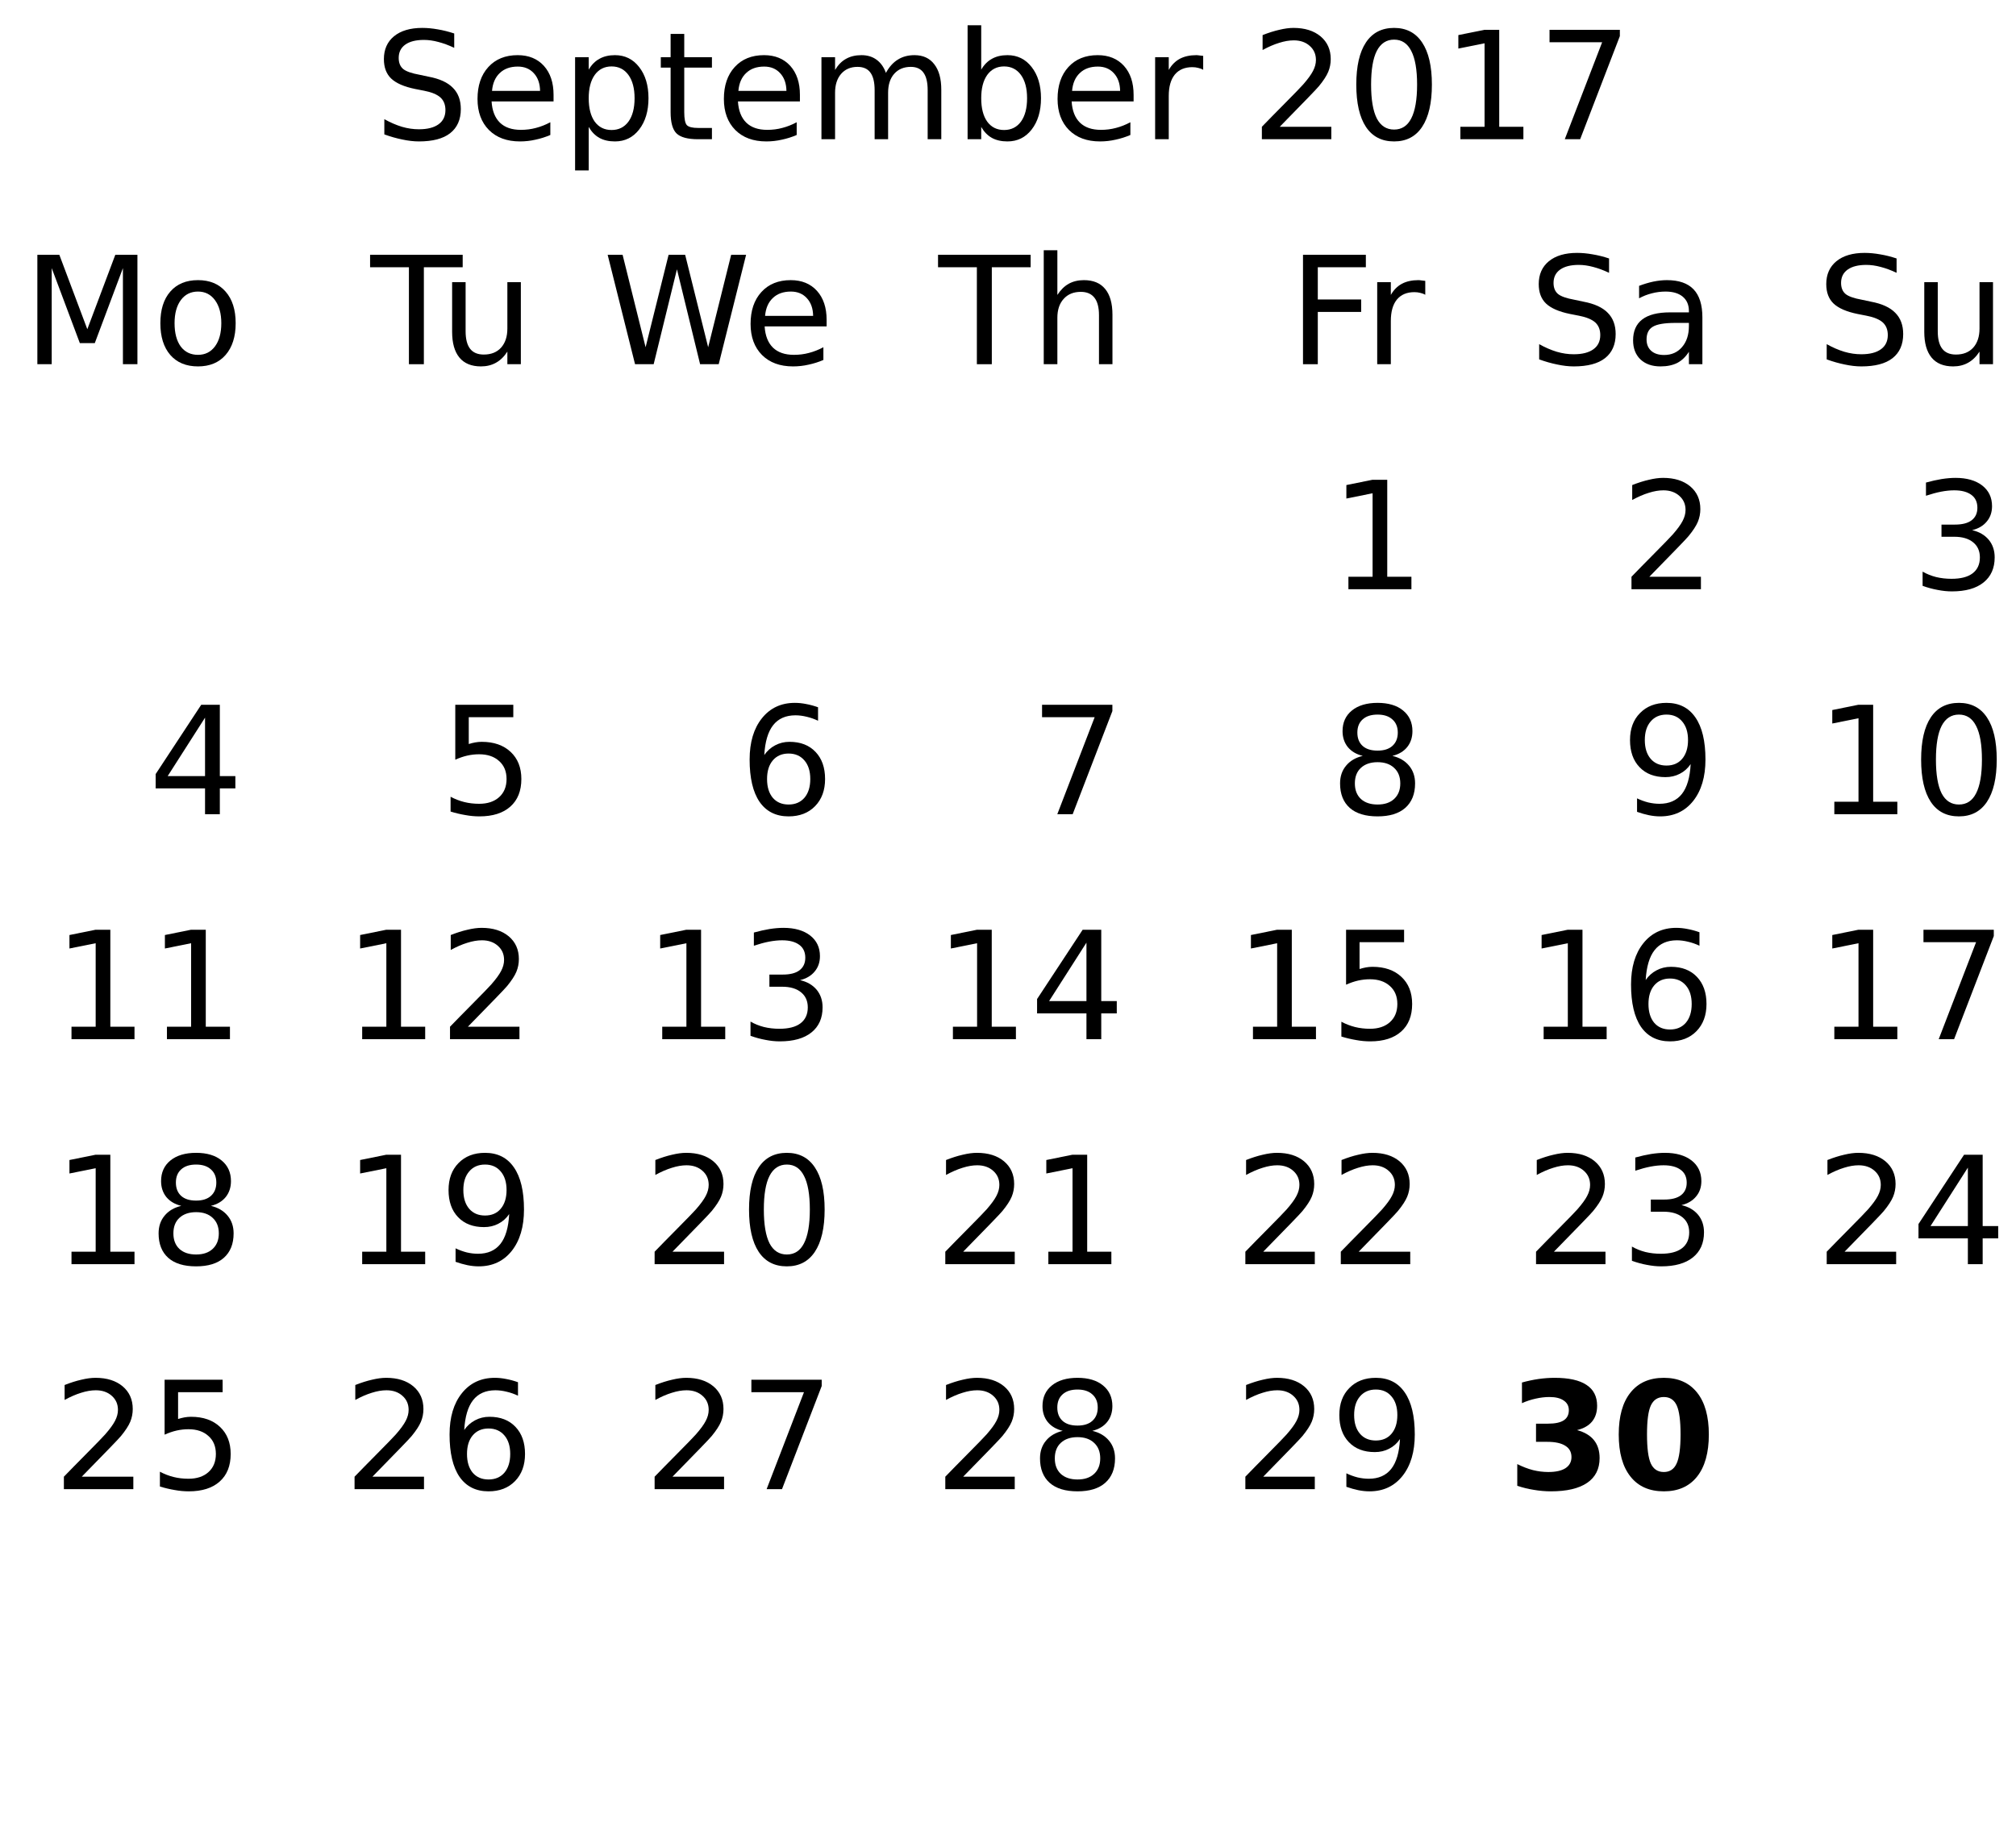 <?xml version="1.0" encoding="UTF-8"?>
<svg xmlns="http://www.w3.org/2000/svg" xmlns:xlink="http://www.w3.org/1999/xlink" width="215pt" height="197pt" viewBox="0 0 215 197" version="1.1">
<defs>
<g>
<symbol overflow="visible" id="glyph0-0">
<path style="stroke:none;" d="M 0.797 2.828 L 0.797 -11.281 L 8.797 -11.281 L 8.797 2.828 Z M 1.703 1.938 L 7.906 1.938 L 7.906 -10.391 L 1.703 -10.391 Z M 1.703 1.938 "/>
</symbol>
<symbol overflow="visible" id="glyph0-1">
<path style="stroke:none;" d="M 8.562 -11.281 L 8.562 -9.75 C 7.969 -10.031 7.406 -10.238 6.875 -10.375 C 6.344 -10.52 5.828 -10.594 5.328 -10.594 C 4.473 -10.594 3.812 -10.426 3.344 -10.094 C 2.875 -9.758 2.641 -9.285 2.641 -8.672 C 2.641 -8.16 2.797 -7.77 3.109 -7.5 C 3.422 -7.238 4.008 -7.031 4.875 -6.875 L 5.828 -6.672 C 7.004 -6.453 7.867 -6.055 8.422 -5.484 C 8.984 -4.922 9.266 -4.164 9.266 -3.219 C 9.266 -2.094 8.883 -1.234 8.125 -0.641 C 7.375 -0.055 6.266 0.234 4.797 0.234 C 4.242 0.234 3.656 0.164 3.031 0.031 C 2.414 -0.094 1.773 -0.273 1.109 -0.516 L 1.109 -2.141 C 1.742 -1.785 2.367 -1.516 2.984 -1.328 C 3.598 -1.148 4.203 -1.062 4.797 -1.062 C 5.703 -1.062 6.398 -1.238 6.891 -1.594 C 7.379 -1.945 7.625 -2.453 7.625 -3.109 C 7.625 -3.68 7.445 -4.129 7.094 -4.453 C 6.738 -4.773 6.16 -5.016 5.359 -5.172 L 4.406 -5.359 C 3.227 -5.598 2.375 -5.969 1.844 -6.469 C 1.32 -6.969 1.062 -7.66 1.062 -8.547 C 1.062 -9.578 1.422 -10.391 2.141 -10.984 C 2.867 -11.578 3.875 -11.875 5.156 -11.875 C 5.695 -11.875 6.25 -11.82 6.812 -11.719 C 7.383 -11.625 7.969 -11.477 8.562 -11.281 Z M 8.562 -11.281 "/>
</symbol>
<symbol overflow="visible" id="glyph0-2">
<path style="stroke:none;" d="M 9 -4.734 L 9 -4.031 L 2.391 -4.031 C 2.453 -3.039 2.75 -2.285 3.281 -1.766 C 3.812 -1.254 4.555 -1 5.516 -1 C 6.066 -1 6.598 -1.066 7.109 -1.203 C 7.629 -1.336 8.145 -1.539 8.656 -1.812 L 8.656 -0.453 C 8.145 -0.234 7.617 -0.066 7.078 0.047 C 6.535 0.172 5.984 0.234 5.422 0.234 C 4.023 0.234 2.922 -0.172 2.109 -0.984 C 1.297 -1.805 0.891 -2.91 0.891 -4.297 C 0.891 -5.723 1.273 -6.859 2.047 -7.703 C 2.816 -8.547 3.859 -8.969 5.172 -8.969 C 6.348 -8.969 7.281 -8.586 7.969 -7.828 C 8.656 -7.066 9 -6.035 9 -4.734 Z M 7.562 -5.156 C 7.551 -5.945 7.328 -6.578 6.891 -7.047 C 6.461 -7.516 5.895 -7.75 5.188 -7.75 C 4.383 -7.75 3.742 -7.52 3.266 -7.062 C 2.785 -6.613 2.508 -5.977 2.438 -5.156 Z M 7.562 -5.156 "/>
</symbol>
<symbol overflow="visible" id="glyph0-3">
<path style="stroke:none;" d="M 2.906 -1.312 L 2.906 3.328 L 1.453 3.328 L 1.453 -8.75 L 2.906 -8.75 L 2.906 -7.422 C 3.207 -7.941 3.586 -8.328 4.047 -8.578 C 4.504 -8.836 5.055 -8.969 5.703 -8.969 C 6.766 -8.969 7.625 -8.547 8.281 -7.703 C 8.945 -6.859 9.281 -5.75 9.281 -4.375 C 9.281 -3 8.945 -1.883 8.281 -1.031 C 7.625 -0.188 6.766 0.234 5.703 0.234 C 5.055 0.234 4.504 0.109 4.047 -0.141 C 3.586 -0.398 3.207 -0.789 2.906 -1.312 Z M 7.797 -4.375 C 7.797 -5.426 7.578 -6.254 7.141 -6.859 C 6.703 -7.461 6.102 -7.766 5.344 -7.766 C 4.582 -7.766 3.984 -7.461 3.547 -6.859 C 3.117 -6.254 2.906 -5.426 2.906 -4.375 C 2.906 -3.312 3.117 -2.477 3.547 -1.875 C 3.984 -1.281 4.582 -0.984 5.344 -0.984 C 6.102 -0.984 6.703 -1.281 7.141 -1.875 C 7.578 -2.477 7.797 -3.312 7.797 -4.375 Z M 7.797 -4.375 "/>
</symbol>
<symbol overflow="visible" id="glyph0-4">
<path style="stroke:none;" d="M 2.938 -11.234 L 2.938 -8.75 L 5.891 -8.75 L 5.891 -7.641 L 2.938 -7.641 L 2.938 -2.891 C 2.938 -2.172 3.031 -1.707 3.219 -1.5 C 3.414 -1.301 3.816 -1.203 4.422 -1.203 L 5.891 -1.203 L 5.891 0 L 4.422 0 C 3.305 0 2.535 -0.207 2.109 -0.625 C 1.691 -1.039 1.484 -1.797 1.484 -2.891 L 1.484 -7.641 L 0.438 -7.641 L 0.438 -8.75 L 1.484 -8.75 L 1.484 -11.234 Z M 2.938 -11.234 "/>
</symbol>
<symbol overflow="visible" id="glyph0-5">
<path style="stroke:none;" d="M 8.328 -7.078 C 8.68 -7.723 9.109 -8.195 9.609 -8.5 C 10.109 -8.812 10.695 -8.969 11.375 -8.969 C 12.289 -8.969 12.992 -8.645 13.484 -8 C 13.984 -7.363 14.234 -6.457 14.234 -5.281 L 14.234 0 L 12.781 0 L 12.781 -5.234 C 12.781 -6.078 12.629 -6.703 12.328 -7.109 C 12.035 -7.516 11.586 -7.719 10.984 -7.719 C 10.234 -7.719 9.641 -7.469 9.203 -6.969 C 8.773 -6.477 8.562 -5.805 8.562 -4.953 L 8.562 0 L 7.125 0 L 7.125 -5.234 C 7.125 -6.078 6.973 -6.703 6.672 -7.109 C 6.379 -7.516 5.922 -7.719 5.297 -7.719 C 4.566 -7.719 3.984 -7.469 3.547 -6.969 C 3.117 -6.469 2.906 -5.797 2.906 -4.953 L 2.906 0 L 1.453 0 L 1.453 -8.75 L 2.906 -8.75 L 2.906 -7.391 C 3.227 -7.93 3.617 -8.328 4.078 -8.578 C 4.535 -8.836 5.082 -8.969 5.719 -8.969 C 6.352 -8.969 6.891 -8.805 7.328 -8.484 C 7.773 -8.16 8.109 -7.691 8.328 -7.078 Z M 8.328 -7.078 "/>
</symbol>
<symbol overflow="visible" id="glyph0-6">
<path style="stroke:none;" d="M 7.797 -4.375 C 7.797 -5.426 7.578 -6.254 7.141 -6.859 C 6.703 -7.461 6.102 -7.766 5.344 -7.766 C 4.582 -7.766 3.984 -7.461 3.547 -6.859 C 3.117 -6.254 2.906 -5.426 2.906 -4.375 C 2.906 -3.312 3.117 -2.477 3.547 -1.875 C 3.984 -1.281 4.582 -0.984 5.344 -0.984 C 6.102 -0.984 6.703 -1.281 7.141 -1.875 C 7.578 -2.477 7.797 -3.312 7.797 -4.375 Z M 2.906 -7.422 C 3.207 -7.941 3.586 -8.328 4.047 -8.578 C 4.504 -8.836 5.055 -8.969 5.703 -8.969 C 6.766 -8.969 7.625 -8.547 8.281 -7.703 C 8.945 -6.859 9.281 -5.75 9.281 -4.375 C 9.281 -3 8.945 -1.883 8.281 -1.031 C 7.625 -0.188 6.766 0.234 5.703 0.234 C 5.055 0.234 4.504 0.109 4.047 -0.141 C 3.586 -0.398 3.207 -0.789 2.906 -1.312 L 2.906 0 L 1.453 0 L 1.453 -12.156 L 2.906 -12.156 Z M 2.906 -7.422 "/>
</symbol>
<symbol overflow="visible" id="glyph0-7">
<path style="stroke:none;" d="M 6.578 -7.406 C 6.422 -7.5 6.242 -7.566 6.047 -7.609 C 5.859 -7.66 5.648 -7.688 5.422 -7.688 C 4.609 -7.688 3.984 -7.422 3.547 -6.891 C 3.117 -6.359 2.906 -5.598 2.906 -4.609 L 2.906 0 L 1.453 0 L 1.453 -8.75 L 2.906 -8.75 L 2.906 -7.391 C 3.207 -7.922 3.598 -8.316 4.078 -8.578 C 4.566 -8.836 5.156 -8.969 5.844 -8.969 C 5.945 -8.969 6.055 -8.957 6.172 -8.938 C 6.297 -8.926 6.43 -8.91 6.578 -8.891 Z M 6.578 -7.406 "/>
</symbol>
<symbol overflow="visible" id="glyph0-8">
<path style="stroke:none;" d=""/>
</symbol>
<symbol overflow="visible" id="glyph0-9">
<path style="stroke:none;" d="M 3.078 -1.328 L 8.578 -1.328 L 8.578 0 L 1.172 0 L 1.172 -1.328 C 1.773 -1.953 2.594 -2.785 3.625 -3.828 C 4.656 -4.867 5.305 -5.539 5.578 -5.844 C 6.078 -6.414 6.426 -6.895 6.625 -7.281 C 6.832 -7.676 6.938 -8.066 6.938 -8.453 C 6.938 -9.066 6.719 -9.566 6.281 -9.953 C 5.844 -10.348 5.273 -10.547 4.578 -10.547 C 4.086 -10.547 3.566 -10.457 3.016 -10.281 C 2.461 -10.113 1.875 -9.859 1.25 -9.516 L 1.25 -11.109 C 1.883 -11.359 2.477 -11.547 3.031 -11.672 C 3.582 -11.805 4.086 -11.875 4.547 -11.875 C 5.754 -11.875 6.719 -11.57 7.438 -10.969 C 8.156 -10.363 8.516 -9.555 8.516 -8.547 C 8.516 -8.066 8.426 -7.613 8.25 -7.188 C 8.07 -6.758 7.742 -6.254 7.266 -5.672 C 7.141 -5.516 6.727 -5.078 6.031 -4.359 C 5.332 -3.641 4.348 -2.629 3.078 -1.328 Z M 3.078 -1.328 "/>
</symbol>
<symbol overflow="visible" id="glyph0-10">
<path style="stroke:none;" d="M 5.094 -10.625 C 4.281 -10.625 3.664 -10.223 3.25 -9.422 C 2.844 -8.629 2.641 -7.43 2.641 -5.828 C 2.641 -4.223 2.844 -3.02 3.25 -2.219 C 3.664 -1.426 4.281 -1.031 5.094 -1.031 C 5.906 -1.031 6.516 -1.426 6.922 -2.219 C 7.336 -3.02 7.547 -4.223 7.547 -5.828 C 7.547 -7.43 7.336 -8.629 6.922 -9.422 C 6.516 -10.223 5.906 -10.625 5.094 -10.625 Z M 5.094 -11.875 C 6.395 -11.875 7.391 -11.359 8.078 -10.328 C 8.773 -9.297 9.125 -7.797 9.125 -5.828 C 9.125 -3.859 8.773 -2.352 8.078 -1.312 C 7.391 -0.281 6.395 0.234 5.094 0.234 C 3.781 0.234 2.781 -0.281 2.094 -1.312 C 1.406 -2.352 1.062 -3.859 1.062 -5.828 C 1.062 -7.797 1.406 -9.297 2.094 -10.328 C 2.781 -11.359 3.781 -11.875 5.094 -11.875 Z M 5.094 -11.875 "/>
</symbol>
<symbol overflow="visible" id="glyph0-11">
<path style="stroke:none;" d="M 1.984 -1.328 L 4.562 -1.328 L 4.562 -10.234 L 1.766 -9.672 L 1.766 -11.109 L 4.547 -11.672 L 6.125 -11.672 L 6.125 -1.328 L 8.703 -1.328 L 8.703 0 L 1.984 0 Z M 1.984 -1.328 "/>
</symbol>
<symbol overflow="visible" id="glyph0-12">
<path style="stroke:none;" d="M 1.312 -11.672 L 8.812 -11.672 L 8.812 -11 L 4.578 0 L 2.938 0 L 6.922 -10.344 L 1.312 -10.344 Z M 1.312 -11.672 "/>
</symbol>
<symbol overflow="visible" id="glyph0-13">
<path style="stroke:none;" d="M 1.578 -11.672 L 8.281 -11.672 L 8.281 -10.344 L 3.156 -10.344 L 3.156 -6.906 L 7.781 -6.906 L 7.781 -5.578 L 3.156 -5.578 L 3.156 0 L 1.578 0 Z M 1.578 -11.672 "/>
</symbol>
<symbol overflow="visible" id="glyph0-14">
<path style="stroke:none;" d="M 5.484 -4.406 C 4.328 -4.406 3.523 -4.27 3.078 -4 C 2.629 -3.738 2.406 -3.285 2.406 -2.641 C 2.406 -2.129 2.57 -1.723 2.906 -1.422 C 3.238 -1.129 3.695 -0.984 4.281 -0.984 C 5.07 -0.984 5.707 -1.266 6.188 -1.828 C 6.676 -2.391 6.922 -3.141 6.922 -4.078 L 6.922 -4.406 Z M 8.359 -5 L 8.359 0 L 6.922 0 L 6.922 -1.328 C 6.586 -0.797 6.176 -0.398 5.688 -0.141 C 5.195 0.109 4.598 0.234 3.891 0.234 C 2.992 0.234 2.281 -0.016 1.75 -0.516 C 1.227 -1.023 0.969 -1.703 0.969 -2.547 C 0.969 -3.535 1.297 -4.281 1.953 -4.781 C 2.609 -5.281 3.594 -5.531 4.906 -5.531 L 6.922 -5.531 L 6.922 -5.672 C 6.922 -6.328 6.703 -6.836 6.266 -7.203 C 5.828 -7.566 5.219 -7.75 4.438 -7.75 C 3.938 -7.75 3.445 -7.688 2.969 -7.562 C 2.5 -7.445 2.047 -7.27 1.609 -7.031 L 1.609 -8.359 C 2.129 -8.555 2.633 -8.707 3.125 -8.812 C 3.625 -8.914 4.109 -8.969 4.578 -8.969 C 5.848 -8.969 6.797 -8.641 7.422 -7.984 C 8.047 -7.328 8.359 -6.332 8.359 -5 Z M 8.359 -5 "/>
</symbol>
<symbol overflow="visible" id="glyph0-15">
<path style="stroke:none;" d="M 1.359 -3.453 L 1.359 -8.75 L 2.797 -8.75 L 2.797 -3.516 C 2.797 -2.68 2.957 -2.055 3.281 -1.641 C 3.602 -1.234 4.086 -1.031 4.734 -1.031 C 5.516 -1.031 6.129 -1.273 6.578 -1.766 C 7.023 -2.266 7.25 -2.941 7.25 -3.797 L 7.25 -8.75 L 8.688 -8.75 L 8.688 0 L 7.25 0 L 7.25 -1.344 C 6.906 -0.812 6.5 -0.414 6.031 -0.156 C 5.57 0.102 5.039 0.234 4.438 0.234 C 3.426 0.234 2.66 -0.078 2.141 -0.703 C 1.617 -1.336 1.359 -2.254 1.359 -3.453 Z M 4.984 -8.969 Z M 4.984 -8.969 "/>
</symbol>
<symbol overflow="visible" id="glyph0-16">
<path style="stroke:none;" d="M 6.5 -6.297 C 7.25 -6.129 7.836 -5.789 8.266 -5.281 C 8.691 -4.77 8.906 -4.141 8.906 -3.391 C 8.906 -2.242 8.508 -1.352 7.719 -0.719 C 6.926 -0.082 5.801 0.234 4.344 0.234 C 3.852 0.234 3.348 0.18 2.828 0.078 C 2.305 -0.016 1.77 -0.16 1.219 -0.359 L 1.219 -1.875 C 1.656 -1.625 2.133 -1.43 2.656 -1.297 C 3.176 -1.172 3.723 -1.109 4.297 -1.109 C 5.285 -1.109 6.035 -1.301 6.547 -1.688 C 7.066 -2.082 7.328 -2.648 7.328 -3.391 C 7.328 -4.078 7.086 -4.613 6.609 -5 C 6.129 -5.395 5.457 -5.594 4.594 -5.594 L 3.234 -5.594 L 3.234 -6.891 L 4.656 -6.891 C 5.438 -6.891 6.031 -7.039 6.438 -7.344 C 6.852 -7.656 7.062 -8.102 7.062 -8.688 C 7.062 -9.289 6.848 -9.75 6.422 -10.062 C 5.992 -10.383 5.383 -10.547 4.594 -10.547 C 4.164 -10.547 3.703 -10.5 3.203 -10.406 C 2.711 -10.312 2.172 -10.164 1.578 -9.969 L 1.578 -11.375 C 2.172 -11.539 2.727 -11.664 3.25 -11.75 C 3.781 -11.832 4.273 -11.875 4.734 -11.875 C 5.93 -11.875 6.879 -11.602 7.578 -11.062 C 8.273 -10.52 8.625 -9.785 8.625 -8.859 C 8.625 -8.211 8.438 -7.664 8.062 -7.219 C 7.695 -6.77 7.176 -6.461 6.5 -6.297 Z M 6.5 -6.297 "/>
</symbol>
<symbol overflow="visible" id="glyph0-17">
<path style="stroke:none;" d="M 1.578 -11.672 L 3.922 -11.672 L 6.906 -3.734 L 9.891 -11.672 L 12.25 -11.672 L 12.25 0 L 10.703 0 L 10.703 -10.25 L 7.703 -2.25 L 6.109 -2.25 L 3.109 -10.25 L 3.109 0 L 1.578 0 Z M 1.578 -11.672 "/>
</symbol>
<symbol overflow="visible" id="glyph0-18">
<path style="stroke:none;" d="M 4.906 -7.75 C 4.133 -7.75 3.523 -7.445 3.078 -6.844 C 2.629 -6.238 2.406 -5.414 2.406 -4.375 C 2.406 -3.32 2.625 -2.492 3.062 -1.891 C 3.508 -1.297 4.125 -1 4.906 -1 C 5.664 -1 6.27 -1.301 6.719 -1.906 C 7.164 -2.508 7.391 -3.332 7.391 -4.375 C 7.391 -5.406 7.164 -6.223 6.719 -6.828 C 6.27 -7.441 5.664 -7.75 4.906 -7.75 Z M 4.906 -8.969 C 6.156 -8.969 7.133 -8.562 7.844 -7.75 C 8.562 -6.938 8.922 -5.812 8.922 -4.375 C 8.922 -2.938 8.562 -1.805 7.844 -0.984 C 7.133 -0.172 6.156 0.234 4.906 0.234 C 3.645 0.234 2.66 -0.172 1.953 -0.984 C 1.242 -1.805 0.891 -2.938 0.891 -4.375 C 0.891 -5.812 1.242 -6.938 1.953 -7.75 C 2.66 -8.562 3.645 -8.969 4.906 -8.969 Z M 4.906 -8.969 "/>
</symbol>
<symbol overflow="visible" id="glyph0-19">
<path style="stroke:none;" d="M 6.047 -10.297 L 2.062 -4.062 L 6.047 -4.062 Z M 5.641 -11.672 L 7.625 -11.672 L 7.625 -4.062 L 9.281 -4.062 L 9.281 -2.75 L 7.625 -2.75 L 7.625 0 L 6.047 0 L 6.047 -2.75 L 0.781 -2.75 L 0.781 -4.281 Z M 5.641 -11.672 "/>
</symbol>
<symbol overflow="visible" id="glyph0-20">
<path style="stroke:none;" d="M -0.047 -11.672 L 9.828 -11.672 L 9.828 -10.344 L 5.688 -10.344 L 5.688 0 L 4.094 0 L 4.094 -10.344 L -0.047 -10.344 Z M -0.047 -11.672 "/>
</symbol>
<symbol overflow="visible" id="glyph0-21">
<path style="stroke:none;" d="M 1.734 -11.672 L 7.922 -11.672 L 7.922 -10.344 L 3.172 -10.344 L 3.172 -7.484 C 3.398 -7.555 3.629 -7.613 3.859 -7.656 C 4.086 -7.695 4.316 -7.719 4.547 -7.719 C 5.848 -7.719 6.879 -7.359 7.641 -6.641 C 8.398 -5.93 8.781 -4.969 8.781 -3.75 C 8.781 -2.488 8.391 -1.508 7.609 -0.812 C 6.828 -0.113 5.727 0.234 4.312 0.234 C 3.82 0.234 3.32 0.188 2.812 0.094 C 2.301 0.008 1.773 -0.113 1.234 -0.281 L 1.234 -1.859 C 1.703 -1.609 2.188 -1.422 2.688 -1.297 C 3.188 -1.172 3.719 -1.109 4.281 -1.109 C 5.176 -1.109 5.883 -1.344 6.406 -1.812 C 6.938 -2.289 7.203 -2.938 7.203 -3.75 C 7.203 -4.562 6.938 -5.203 6.406 -5.672 C 5.883 -6.148 5.176 -6.391 4.281 -6.391 C 3.852 -6.391 3.43 -6.344 3.016 -6.25 C 2.598 -6.156 2.172 -6.008 1.734 -5.812 Z M 1.734 -11.672 "/>
</symbol>
<symbol overflow="visible" id="glyph0-22">
<path style="stroke:none;" d="M 0.531 -11.672 L 2.125 -11.672 L 4.578 -1.812 L 7.031 -11.672 L 8.797 -11.672 L 11.25 -1.812 L 13.703 -11.672 L 15.297 -11.672 L 12.375 0 L 10.391 0 L 7.922 -10.125 L 5.438 0 L 3.453 0 Z M 0.531 -11.672 "/>
</symbol>
<symbol overflow="visible" id="glyph0-23">
<path style="stroke:none;" d="M 5.281 -6.469 C 4.57 -6.469 4.008 -6.223 3.594 -5.734 C 3.188 -5.254 2.984 -4.594 2.984 -3.75 C 2.984 -2.906 3.188 -2.238 3.594 -1.75 C 4.008 -1.27 4.57 -1.031 5.281 -1.031 C 5.988 -1.031 6.551 -1.27 6.969 -1.75 C 7.383 -2.238 7.594 -2.906 7.594 -3.75 C 7.594 -4.594 7.383 -5.254 6.969 -5.734 C 6.551 -6.223 5.988 -6.469 5.281 -6.469 Z M 8.422 -11.406 L 8.422 -9.969 C 8.023 -10.156 7.625 -10.297 7.219 -10.391 C 6.812 -10.492 6.41 -10.547 6.016 -10.547 C 4.973 -10.547 4.176 -10.191 3.625 -9.484 C 3.082 -8.785 2.77 -7.727 2.688 -6.312 C 3 -6.758 3.383 -7.102 3.844 -7.344 C 4.312 -7.594 4.82 -7.719 5.375 -7.719 C 6.551 -7.719 7.477 -7.359 8.156 -6.641 C 8.832 -5.93 9.172 -4.969 9.172 -3.75 C 9.172 -2.551 8.816 -1.586 8.109 -0.859 C 7.398 -0.129 6.457 0.234 5.281 0.234 C 3.938 0.234 2.906 -0.281 2.188 -1.312 C 1.477 -2.352 1.125 -3.859 1.125 -5.828 C 1.125 -7.672 1.562 -9.141 2.438 -10.234 C 3.312 -11.328 4.484 -11.875 5.953 -11.875 C 6.348 -11.875 6.75 -11.832 7.156 -11.75 C 7.562 -11.676 7.984 -11.562 8.422 -11.406 Z M 8.422 -11.406 "/>
</symbol>
<symbol overflow="visible" id="glyph0-24">
<path style="stroke:none;" d="M 8.781 -5.281 L 8.781 0 L 7.344 0 L 7.344 -5.234 C 7.344 -6.066 7.18 -6.688 6.859 -7.094 C 6.535 -7.508 6.051 -7.719 5.406 -7.719 C 4.633 -7.719 4.023 -7.469 3.578 -6.969 C 3.129 -6.477 2.906 -5.805 2.906 -4.953 L 2.906 0 L 1.453 0 L 1.453 -12.156 L 2.906 -12.156 L 2.906 -7.391 C 3.25 -7.922 3.648 -8.316 4.109 -8.578 C 4.578 -8.836 5.117 -8.969 5.734 -8.969 C 6.734 -8.969 7.488 -8.656 8 -8.031 C 8.52 -7.406 8.781 -6.488 8.781 -5.281 Z M 8.781 -5.281 "/>
</symbol>
<symbol overflow="visible" id="glyph0-25">
<path style="stroke:none;" d="M 5.094 -5.547 C 4.344 -5.547 3.75 -5.344 3.312 -4.938 C 2.883 -4.539 2.672 -3.988 2.672 -3.281 C 2.672 -2.582 2.883 -2.031 3.312 -1.625 C 3.75 -1.227 4.344 -1.031 5.094 -1.031 C 5.844 -1.031 6.43 -1.227 6.859 -1.625 C 7.297 -2.031 7.516 -2.582 7.516 -3.281 C 7.516 -3.988 7.297 -4.539 6.859 -4.938 C 6.43 -5.344 5.844 -5.547 5.094 -5.547 Z M 3.516 -6.219 C 2.836 -6.383 2.305 -6.695 1.922 -7.156 C 1.547 -7.625 1.359 -8.191 1.359 -8.859 C 1.359 -9.785 1.691 -10.52 2.359 -11.062 C 3.023 -11.602 3.938 -11.875 5.094 -11.875 C 6.25 -11.875 7.156 -11.602 7.812 -11.062 C 8.477 -10.52 8.812 -9.785 8.812 -8.859 C 8.812 -8.191 8.625 -7.625 8.25 -7.156 C 7.875 -6.695 7.348 -6.383 6.672 -6.219 C 7.43 -6.039 8.023 -5.691 8.453 -5.172 C 8.879 -4.66 9.094 -4.031 9.094 -3.281 C 9.094 -2.156 8.742 -1.285 8.047 -0.672 C 7.359 -0.066 6.375 0.234 5.094 0.234 C 3.801 0.234 2.812 -0.066 2.125 -0.672 C 1.438 -1.285 1.094 -2.156 1.094 -3.281 C 1.094 -4.031 1.305 -4.66 1.734 -5.172 C 2.16 -5.691 2.754 -6.039 3.516 -6.219 Z M 2.938 -8.703 C 2.938 -8.098 3.125 -7.625 3.5 -7.281 C 3.875 -6.945 4.406 -6.781 5.094 -6.781 C 5.77 -6.781 6.297 -6.945 6.672 -7.281 C 7.055 -7.625 7.25 -8.098 7.25 -8.703 C 7.25 -9.305 7.055 -9.773 6.672 -10.109 C 6.297 -10.453 5.77 -10.625 5.094 -10.625 C 4.406 -10.625 3.875 -10.453 3.5 -10.109 C 3.125 -9.773 2.938 -9.305 2.938 -8.703 Z M 2.938 -8.703 "/>
</symbol>
<symbol overflow="visible" id="glyph0-26">
<path style="stroke:none;" d="M 1.766 -0.25 L 1.766 -1.688 C 2.16 -1.5 2.562 -1.352 2.969 -1.25 C 3.375 -1.156 3.77 -1.109 4.156 -1.109 C 5.195 -1.109 5.992 -1.457 6.547 -2.156 C 7.098 -2.852 7.41 -3.914 7.484 -5.344 C 7.18 -4.895 6.797 -4.551 6.328 -4.312 C 5.867 -4.07 5.359 -3.953 4.797 -3.953 C 3.629 -3.953 2.707 -4.305 2.031 -5.016 C 1.352 -5.723 1.016 -6.688 1.016 -7.906 C 1.016 -9.102 1.367 -10.062 2.078 -10.781 C 2.785 -11.508 3.727 -11.875 4.906 -11.875 C 6.25 -11.875 7.273 -11.359 7.984 -10.328 C 8.703 -9.297 9.062 -7.797 9.062 -5.828 C 9.062 -3.984 8.625 -2.508 7.75 -1.406 C 6.875 -0.312 5.703 0.234 4.234 0.234 C 3.836 0.234 3.438 0.191 3.031 0.109 C 2.625 0.023 2.203 -0.094 1.766 -0.25 Z M 4.906 -5.188 C 5.613 -5.188 6.172 -5.426 6.578 -5.906 C 6.992 -6.395 7.203 -7.062 7.203 -7.906 C 7.203 -8.75 6.992 -9.41 6.578 -9.891 C 6.172 -10.379 5.613 -10.625 4.906 -10.625 C 4.195 -10.625 3.633 -10.379 3.219 -9.891 C 2.801 -9.41 2.594 -8.75 2.594 -7.906 C 2.594 -7.062 2.801 -6.395 3.219 -5.906 C 3.633 -5.426 4.195 -5.188 4.906 -5.188 Z M 4.906 -5.188 "/>
</symbol>
<symbol overflow="visible" id="glyph1-0">
<path style="stroke:none;" d="M 0.797 2.828 L 0.797 -11.281 L 8.797 -11.281 L 8.797 2.828 Z M 1.703 1.938 L 7.906 1.938 L 7.906 -10.391 L 1.703 -10.391 Z M 1.703 1.938 "/>
</symbol>
<symbol overflow="visible" id="glyph1-1">
<path style="stroke:none;" d="M 7.453 -6.297 C 8.242 -6.086 8.844 -5.734 9.25 -5.234 C 9.656 -4.734 9.859 -4.094 9.859 -3.312 C 9.859 -2.156 9.414 -1.273 8.531 -0.672 C 7.645 -0.066 6.352 0.234 4.656 0.234 C 4.062 0.234 3.461 0.18 2.859 0.078 C 2.254 -0.016 1.66 -0.16 1.078 -0.359 L 1.078 -2.672 C 1.641 -2.391 2.195 -2.176 2.75 -2.031 C 3.301 -1.895 3.848 -1.828 4.391 -1.828 C 5.18 -1.828 5.789 -1.961 6.219 -2.234 C 6.645 -2.516 6.859 -2.91 6.859 -3.422 C 6.859 -3.953 6.641 -4.352 6.203 -4.625 C 5.766 -4.906 5.125 -5.047 4.281 -5.047 L 3.078 -5.047 L 3.078 -6.984 L 4.344 -6.984 C 5.094 -6.984 5.648 -7.098 6.016 -7.328 C 6.391 -7.566 6.578 -7.93 6.578 -8.422 C 6.578 -8.867 6.395 -9.211 6.031 -9.453 C 5.676 -9.703 5.172 -9.828 4.516 -9.828 C 4.035 -9.828 3.547 -9.77 3.047 -9.656 C 2.555 -9.551 2.066 -9.391 1.578 -9.172 L 1.578 -11.375 C 2.172 -11.539 2.758 -11.664 3.344 -11.75 C 3.926 -11.832 4.5 -11.875 5.062 -11.875 C 6.57 -11.875 7.703 -11.625 8.453 -11.125 C 9.211 -10.633 9.594 -9.891 9.594 -8.891 C 9.594 -8.203 9.41 -7.641 9.047 -7.203 C 8.691 -6.773 8.16 -6.473 7.453 -6.297 Z M 7.453 -6.297 "/>
</symbol>
<symbol overflow="visible" id="glyph1-2">
<path style="stroke:none;" d="M 7.359 -5.844 C 7.359 -7.301 7.223 -8.328 6.953 -8.922 C 6.68 -9.523 6.223 -9.828 5.578 -9.828 C 4.93 -9.828 4.469 -9.523 4.188 -8.922 C 3.914 -8.328 3.781 -7.301 3.781 -5.844 C 3.781 -4.375 3.914 -3.336 4.188 -2.734 C 4.469 -2.129 4.93 -1.828 5.578 -1.828 C 6.211 -1.828 6.664 -2.129 6.938 -2.734 C 7.219 -3.336 7.359 -4.375 7.359 -5.844 Z M 10.375 -5.828 C 10.375 -3.891 9.957 -2.395 9.125 -1.344 C 8.289 -0.289 7.109 0.234 5.578 0.234 C 4.035 0.234 2.848 -0.289 2.016 -1.344 C 1.18 -2.395 0.766 -3.891 0.766 -5.828 C 0.766 -7.766 1.18 -9.254 2.016 -10.297 C 2.848 -11.348 4.035 -11.875 5.578 -11.875 C 7.109 -11.875 8.289 -11.348 9.125 -10.297 C 9.957 -9.254 10.375 -7.766 10.375 -5.828 Z M 10.375 -5.828 "/>
</symbol>
</g>
</defs>
<g id="surface2">
<g style="fill:rgb(0%,0%,0%);fill-opacity:1;">
  <use xlink:href="#glyph0-1" x="39.879" y="14.852"/>
  <use xlink:href="#glyph0-2" x="50.035" y="14.852"/>
  <use xlink:href="#glyph0-3" x="59.879" y="14.852"/>
  <use xlink:href="#glyph0-4" x="70.035" y="14.852"/>
  <use xlink:href="#glyph0-2" x="76.309" y="14.852"/>
  <use xlink:href="#glyph0-5" x="86.152" y="14.852"/>
  <use xlink:href="#glyph0-6" x="101.738" y="14.852"/>
  <use xlink:href="#glyph0-2" x="111.895" y="14.852"/>
  <use xlink:href="#glyph0-7" x="121.738" y="14.852"/>
  <use xlink:href="#glyph0-8" x="128.316" y="14.852"/>
  <use xlink:href="#glyph0-9" x="133.402" y="14.852"/>
  <use xlink:href="#glyph0-10" x="143.582" y="14.852"/>
  <use xlink:href="#glyph0-11" x="153.762" y="14.852"/>
  <use xlink:href="#glyph0-12" x="163.941" y="14.852"/>
</g>
<g style="fill:rgb(0%,0%,0%);fill-opacity:1;">
  <use xlink:href="#glyph0-13" x="137.383" y="38.852"/>
  <use xlink:href="#glyph0-7" x="145.422" y="38.852"/>
</g>
<g style="fill:rgb(0%,0%,0%);fill-opacity:1;">
  <use xlink:href="#glyph0-8" x="136.734" y="62.852"/>
  <use xlink:href="#glyph0-11" x="141.82" y="62.852"/>
</g>
<g style="fill:rgb(0%,0%,0%);fill-opacity:1;">
  <use xlink:href="#glyph0-1" x="163.039" y="38.852"/>
  <use xlink:href="#glyph0-14" x="173.195" y="38.852"/>
</g>
<g style="fill:rgb(0%,0%,0%);fill-opacity:1;">
  <use xlink:href="#glyph0-8" x="167.734" y="62.852"/>
  <use xlink:href="#glyph0-9" x="172.82" y="62.852"/>
</g>
<g style="fill:rgb(0%,0%,0%);fill-opacity:1;">
  <use xlink:href="#glyph0-1" x="193.703" y="38.852"/>
  <use xlink:href="#glyph0-15" x="203.859" y="38.852"/>
</g>
<g style="fill:rgb(0%,0%,0%);fill-opacity:1;">
  <use xlink:href="#glyph0-8" x="198.734" y="62.852"/>
  <use xlink:href="#glyph0-16" x="203.82" y="62.852"/>
</g>
<g style="fill:rgb(0%,0%,0%);fill-opacity:1;">
  <use xlink:href="#glyph0-17" x="2.406" y="38.852"/>
  <use xlink:href="#glyph0-18" x="16.211" y="38.852"/>
</g>
<g style="fill:rgb(0%,0%,0%);fill-opacity:1;">
  <use xlink:href="#glyph0-8" x="10.734" y="86.852"/>
  <use xlink:href="#glyph0-19" x="15.82" y="86.852"/>
</g>
<g style="fill:rgb(0%,0%,0%);fill-opacity:1;">
  <use xlink:href="#glyph0-20" x="39.516" y="38.852"/>
  <use xlink:href="#glyph0-15" x="46.859" y="38.852"/>
</g>
<g style="fill:rgb(0%,0%,0%);fill-opacity:1;">
  <use xlink:href="#glyph0-8" x="41.734" y="86.852"/>
  <use xlink:href="#glyph0-21" x="46.82" y="86.852"/>
</g>
<g style="fill:rgb(0%,0%,0%);fill-opacity:1;">
  <use xlink:href="#glyph0-22" x="64.273" y="38.852"/>
  <use xlink:href="#glyph0-2" x="79.156" y="38.852"/>
</g>
<g style="fill:rgb(0%,0%,0%);fill-opacity:1;">
  <use xlink:href="#glyph0-8" x="73.734" y="86.852"/>
  <use xlink:href="#glyph0-23" x="78.82" y="86.852"/>
</g>
<g style="fill:rgb(0%,0%,0%);fill-opacity:1;">
  <use xlink:href="#glyph0-20" x="100.086" y="38.852"/>
  <use xlink:href="#glyph0-24" x="109.859" y="38.852"/>
</g>
<g style="fill:rgb(0%,0%,0%);fill-opacity:1;">
  <use xlink:href="#glyph0-8" x="104.734" y="86.852"/>
  <use xlink:href="#glyph0-12" x="109.82" y="86.852"/>
</g>
<g style="fill:rgb(0%,0%,0%);fill-opacity:1;">
  <use xlink:href="#glyph0-8" x="136.734" y="86.852"/>
  <use xlink:href="#glyph0-25" x="141.82" y="86.852"/>
</g>
<g style="fill:rgb(0%,0%,0%);fill-opacity:1;">
  <use xlink:href="#glyph0-8" x="167.734" y="86.852"/>
  <use xlink:href="#glyph0-26" x="172.82" y="86.852"/>
</g>
<g style="fill:rgb(0%,0%,0%);fill-opacity:1;">
  <use xlink:href="#glyph0-11" x="193.641" y="86.852"/>
  <use xlink:href="#glyph0-10" x="203.82" y="86.852"/>
</g>
<g style="fill:rgb(0%,0%,0%);fill-opacity:1;">
  <use xlink:href="#glyph0-11" x="5.641" y="110.852"/>
  <use xlink:href="#glyph0-11" x="15.82" y="110.852"/>
</g>
<g style="fill:rgb(0%,0%,0%);fill-opacity:1;">
  <use xlink:href="#glyph0-11" x="36.641" y="110.852"/>
  <use xlink:href="#glyph0-9" x="46.82" y="110.852"/>
</g>
<g style="fill:rgb(0%,0%,0%);fill-opacity:1;">
  <use xlink:href="#glyph0-11" x="68.641" y="110.852"/>
  <use xlink:href="#glyph0-16" x="78.82" y="110.852"/>
</g>
<g style="fill:rgb(0%,0%,0%);fill-opacity:1;">
  <use xlink:href="#glyph0-11" x="99.641" y="110.852"/>
  <use xlink:href="#glyph0-19" x="109.82" y="110.852"/>
</g>
<g style="fill:rgb(0%,0%,0%);fill-opacity:1;">
  <use xlink:href="#glyph0-11" x="131.641" y="110.852"/>
  <use xlink:href="#glyph0-21" x="141.82" y="110.852"/>
</g>
<g style="fill:rgb(0%,0%,0%);fill-opacity:1;">
  <use xlink:href="#glyph0-11" x="162.641" y="110.852"/>
  <use xlink:href="#glyph0-23" x="172.82" y="110.852"/>
</g>
<g style="fill:rgb(0%,0%,0%);fill-opacity:1;">
  <use xlink:href="#glyph0-11" x="193.641" y="110.852"/>
  <use xlink:href="#glyph0-12" x="203.82" y="110.852"/>
</g>
<g style="fill:rgb(0%,0%,0%);fill-opacity:1;">
  <use xlink:href="#glyph0-11" x="5.641" y="134.852"/>
  <use xlink:href="#glyph0-25" x="15.82" y="134.852"/>
</g>
<g style="fill:rgb(0%,0%,0%);fill-opacity:1;">
  <use xlink:href="#glyph0-11" x="36.641" y="134.852"/>
  <use xlink:href="#glyph0-26" x="46.82" y="134.852"/>
</g>
<g style="fill:rgb(0%,0%,0%);fill-opacity:1;">
  <use xlink:href="#glyph0-9" x="68.641" y="134.852"/>
  <use xlink:href="#glyph0-10" x="78.82" y="134.852"/>
</g>
<g style="fill:rgb(0%,0%,0%);fill-opacity:1;">
  <use xlink:href="#glyph0-9" x="99.641" y="134.852"/>
  <use xlink:href="#glyph0-11" x="109.82" y="134.852"/>
</g>
<g style="fill:rgb(0%,0%,0%);fill-opacity:1;">
  <use xlink:href="#glyph0-9" x="131.641" y="134.852"/>
  <use xlink:href="#glyph0-9" x="141.82" y="134.852"/>
</g>
<g style="fill:rgb(0%,0%,0%);fill-opacity:1;">
  <use xlink:href="#glyph0-9" x="162.641" y="134.852"/>
  <use xlink:href="#glyph0-16" x="172.82" y="134.852"/>
</g>
<g style="fill:rgb(0%,0%,0%);fill-opacity:1;">
  <use xlink:href="#glyph0-9" x="193.641" y="134.852"/>
  <use xlink:href="#glyph0-19" x="203.82" y="134.852"/>
</g>
<g style="fill:rgb(0%,0%,0%);fill-opacity:1;">
  <use xlink:href="#glyph0-9" x="5.641" y="158.852"/>
  <use xlink:href="#glyph0-21" x="15.82" y="158.852"/>
</g>
<g style="fill:rgb(0%,0%,0%);fill-opacity:1;">
  <use xlink:href="#glyph0-9" x="36.641" y="158.852"/>
  <use xlink:href="#glyph0-23" x="46.82" y="158.852"/>
</g>
<g style="fill:rgb(0%,0%,0%);fill-opacity:1;">
  <use xlink:href="#glyph0-9" x="68.641" y="158.852"/>
  <use xlink:href="#glyph0-12" x="78.82" y="158.852"/>
</g>
<g style="fill:rgb(0%,0%,0%);fill-opacity:1;">
  <use xlink:href="#glyph0-9" x="99.641" y="158.852"/>
  <use xlink:href="#glyph0-25" x="109.82" y="158.852"/>
</g>
<g style="fill:rgb(0%,0%,0%);fill-opacity:1;">
  <use xlink:href="#glyph0-9" x="131.641" y="158.852"/>
  <use xlink:href="#glyph0-26" x="141.82" y="158.852"/>
</g>
<g style="fill:rgb(0%,0%,0%);fill-opacity:1;">
  <use xlink:href="#glyph1-1" x="160.734" y="158.852"/>
  <use xlink:href="#glyph1-2" x="171.867" y="158.852"/>
</g>
</g>
</svg>
